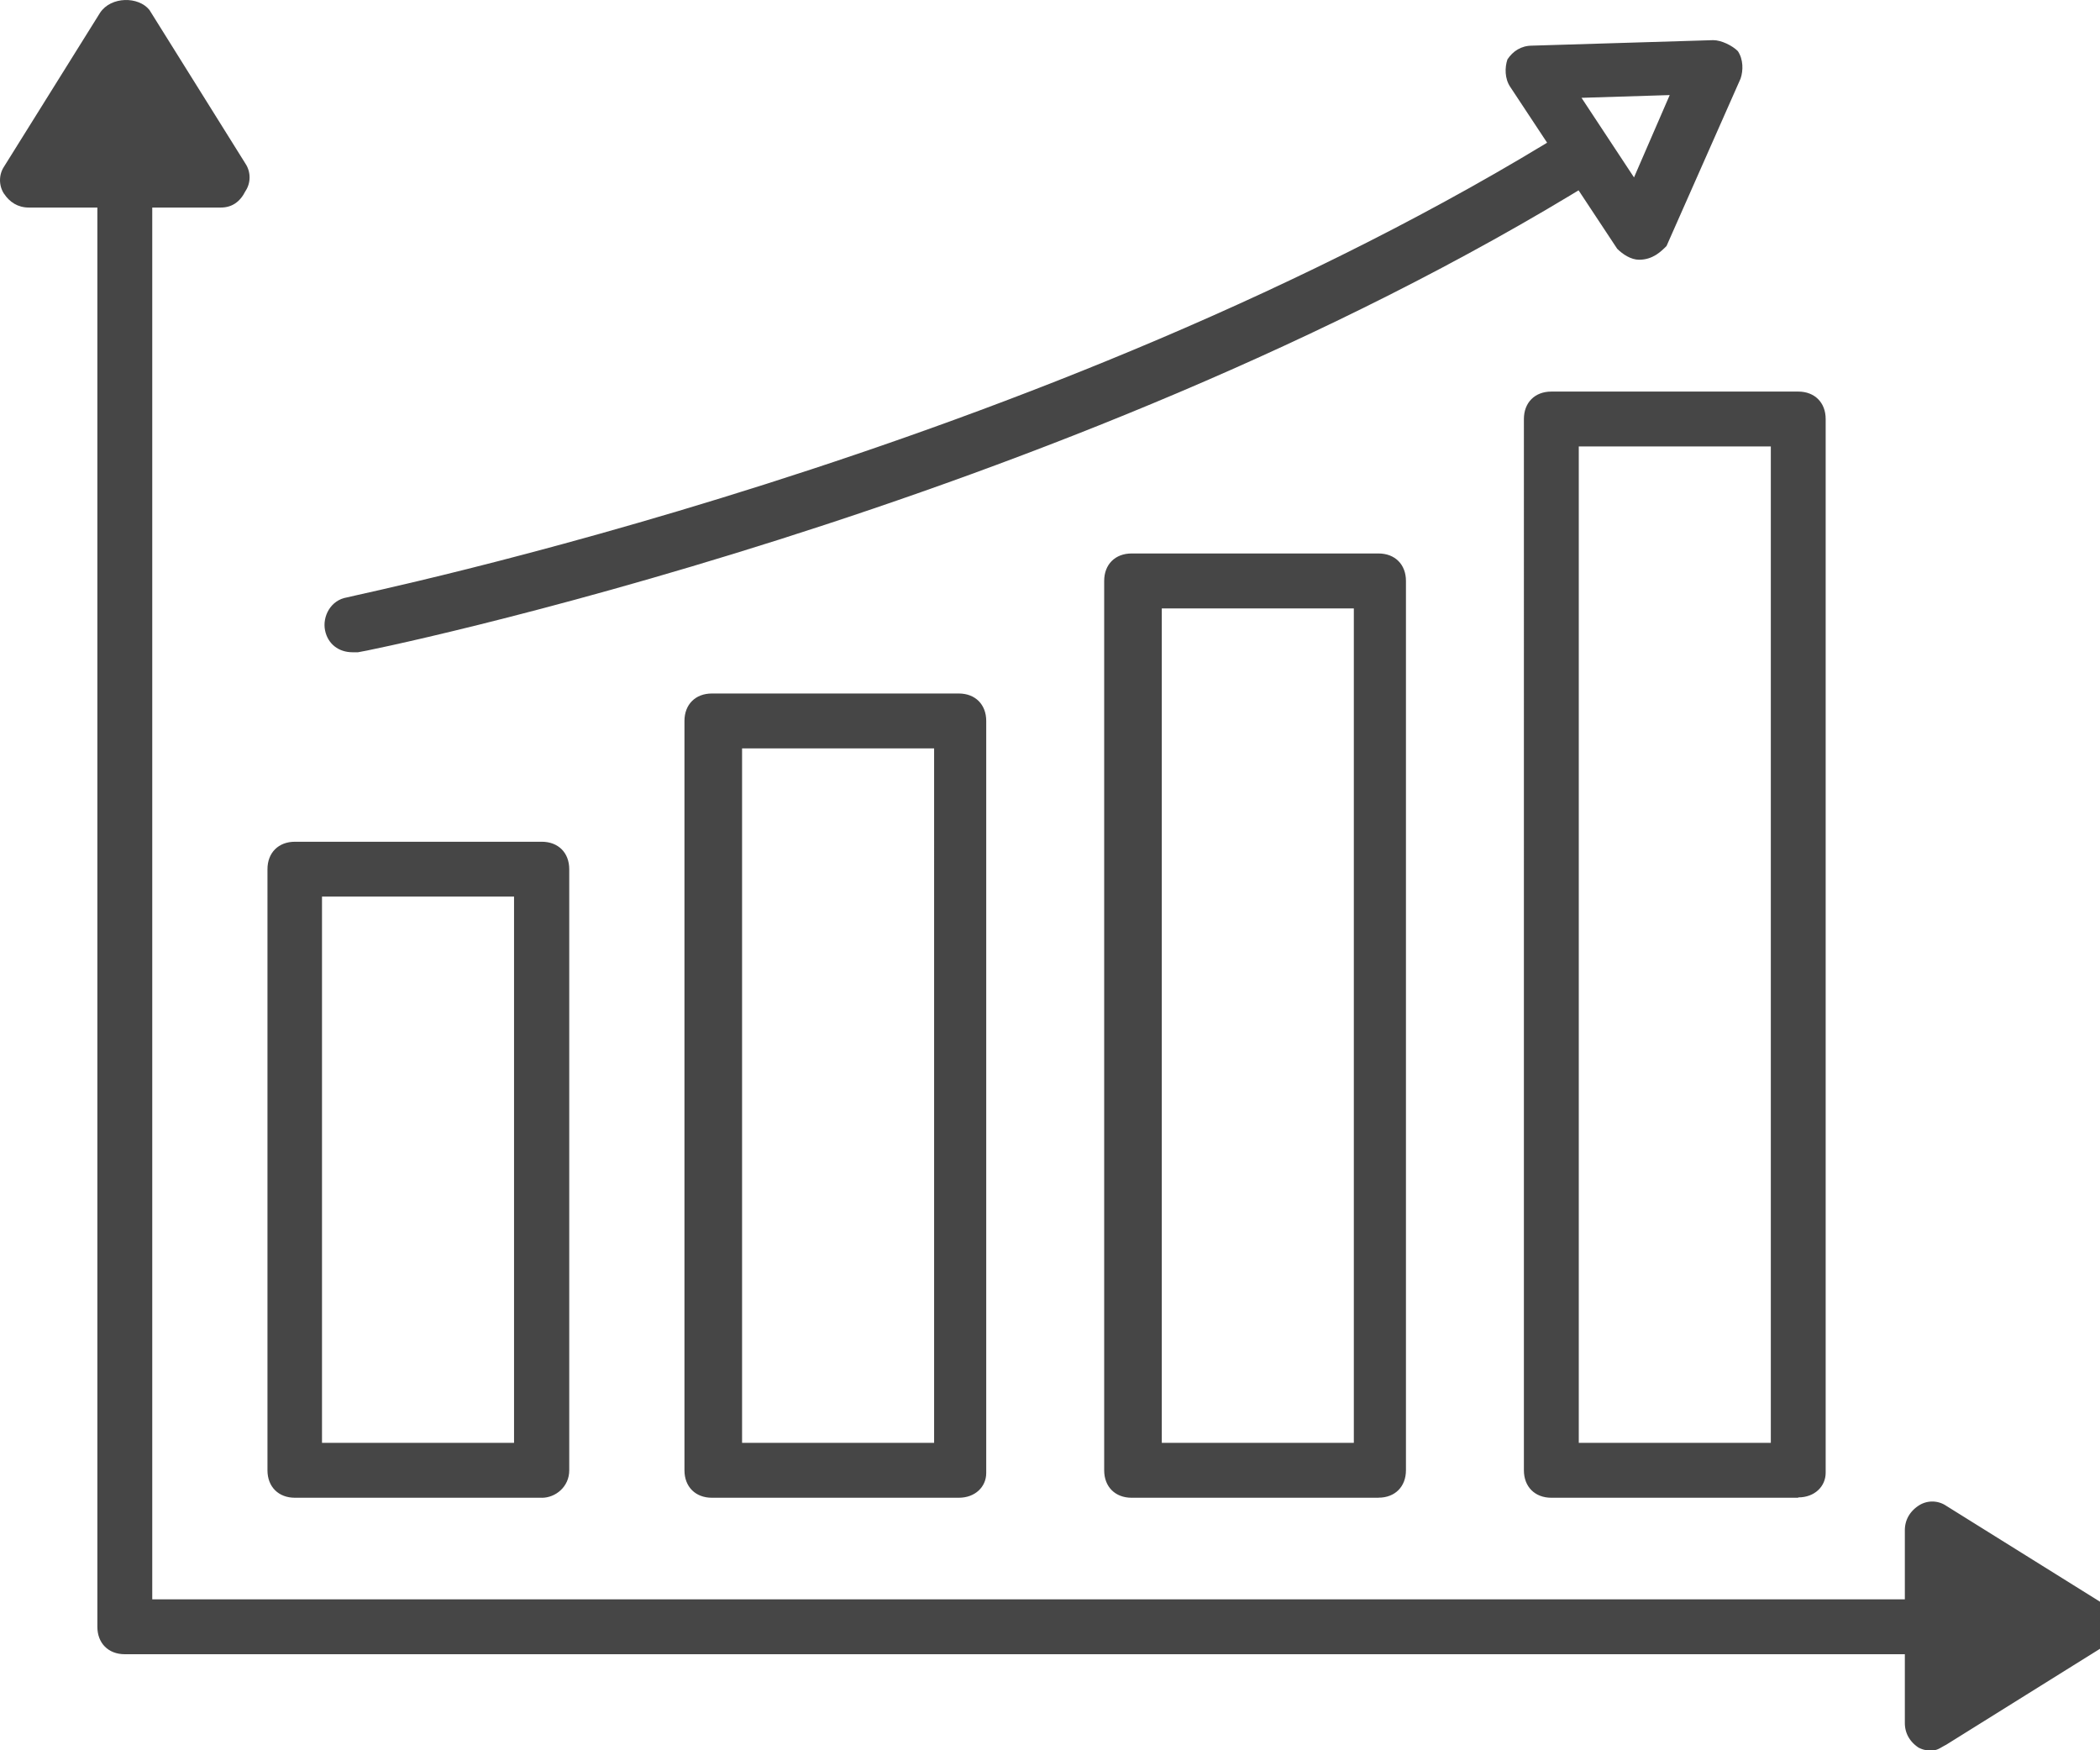 <svg xmlns="http://www.w3.org/2000/svg" width="60" height="50" fill="#464646" xmlns:v="https://vecta.io/nano"><path d="M15.48 42.786H8.426c-.47 0-.784-.314-.784-.784V24.83c0-.47.314-.784.784-.784h7.054c.47 0 .784.314.784.784v17.173c0 .47-.392.784-.784.784zM9.2 41.218h5.487V25.613H9.2v15.605zm18.194 1.568H20.34c-.47 0-.784-.314-.784-.784V20.595c0-.47.313-.784.784-.784h7.054c.47 0 .784.314.784.784V42.08c0 .392-.314.706-.784.706zm-6.192-1.568h5.487V21.38h-5.487v19.84zm18.184 1.568h-7.054c-.47 0-.784-.314-.784-.784V16.595c0-.47.313-.784.784-.784h7.054c.47 0 .784.314.784.784V42c0 .47-.313.784-.784.784zm-6.192-1.568h5.487V17.38h-5.487v23.838zm18.184 1.568h-7.054c-.47 0-.784-.314-.784-.784V11.97c0-.47.313-.784.784-.784h7.054c.47 0 .784.314.784.784v30.1c0 .392-.314.706-.784.706zm-6.27-1.568h5.487V12.753h-5.487v28.465zm9.797 6.038H3.566c-.47 0-.784-.314-.784-.784V5.696H4.35v39.992h50.477l.078 1.568zm-9.327-42.11c-15.206 9.4-35.193 13.487-35.35 13.487h-.157c-.392 0-.705-.235-.784-.627s.157-.863.627-.94c.235-.078 19.987-4.078 34.958-13.4l.705 1.5z"/><path d="M.118 5.54c-.157-.235-.157-.55 0-.784L2.86.363c.314-.47 1.097-.47 1.41-.078l2.743 4.39c.157.235.157.55 0 .784-.157.314-.392.47-.705.47H.823c-.314 0-.55-.157-.705-.392z"/><path d="M2.234 4.36H4.9L3.566 2.244 2.234 4.36zM60 47.1l-4.4 2.745c-.157.078-.235.157-.392.157s-.235 0-.392-.078c-.235-.157-.392-.392-.392-.706v-5.5c0-.314.157-.55.392-.706a.71.71 0 0 1 .784 0l4.4 2.744"/><path d="M55.924 45.138v2.666l2.116-1.333-2.116-1.333zM46.832 7.42c-.235 0-.47-.157-.627-.314L43.148 2.48c-.157-.235-.157-.55-.078-.784.157-.235.392-.392.705-.392l5.173-.157c.235 0 .55.157.705.314.157.235.157.55.078.784l-2.116 4.783c-.157.157-.392.392-.784.392h0zm-1.646-4.626l1.5 2.274 1.02-2.352-2.508.078z"/></svg>